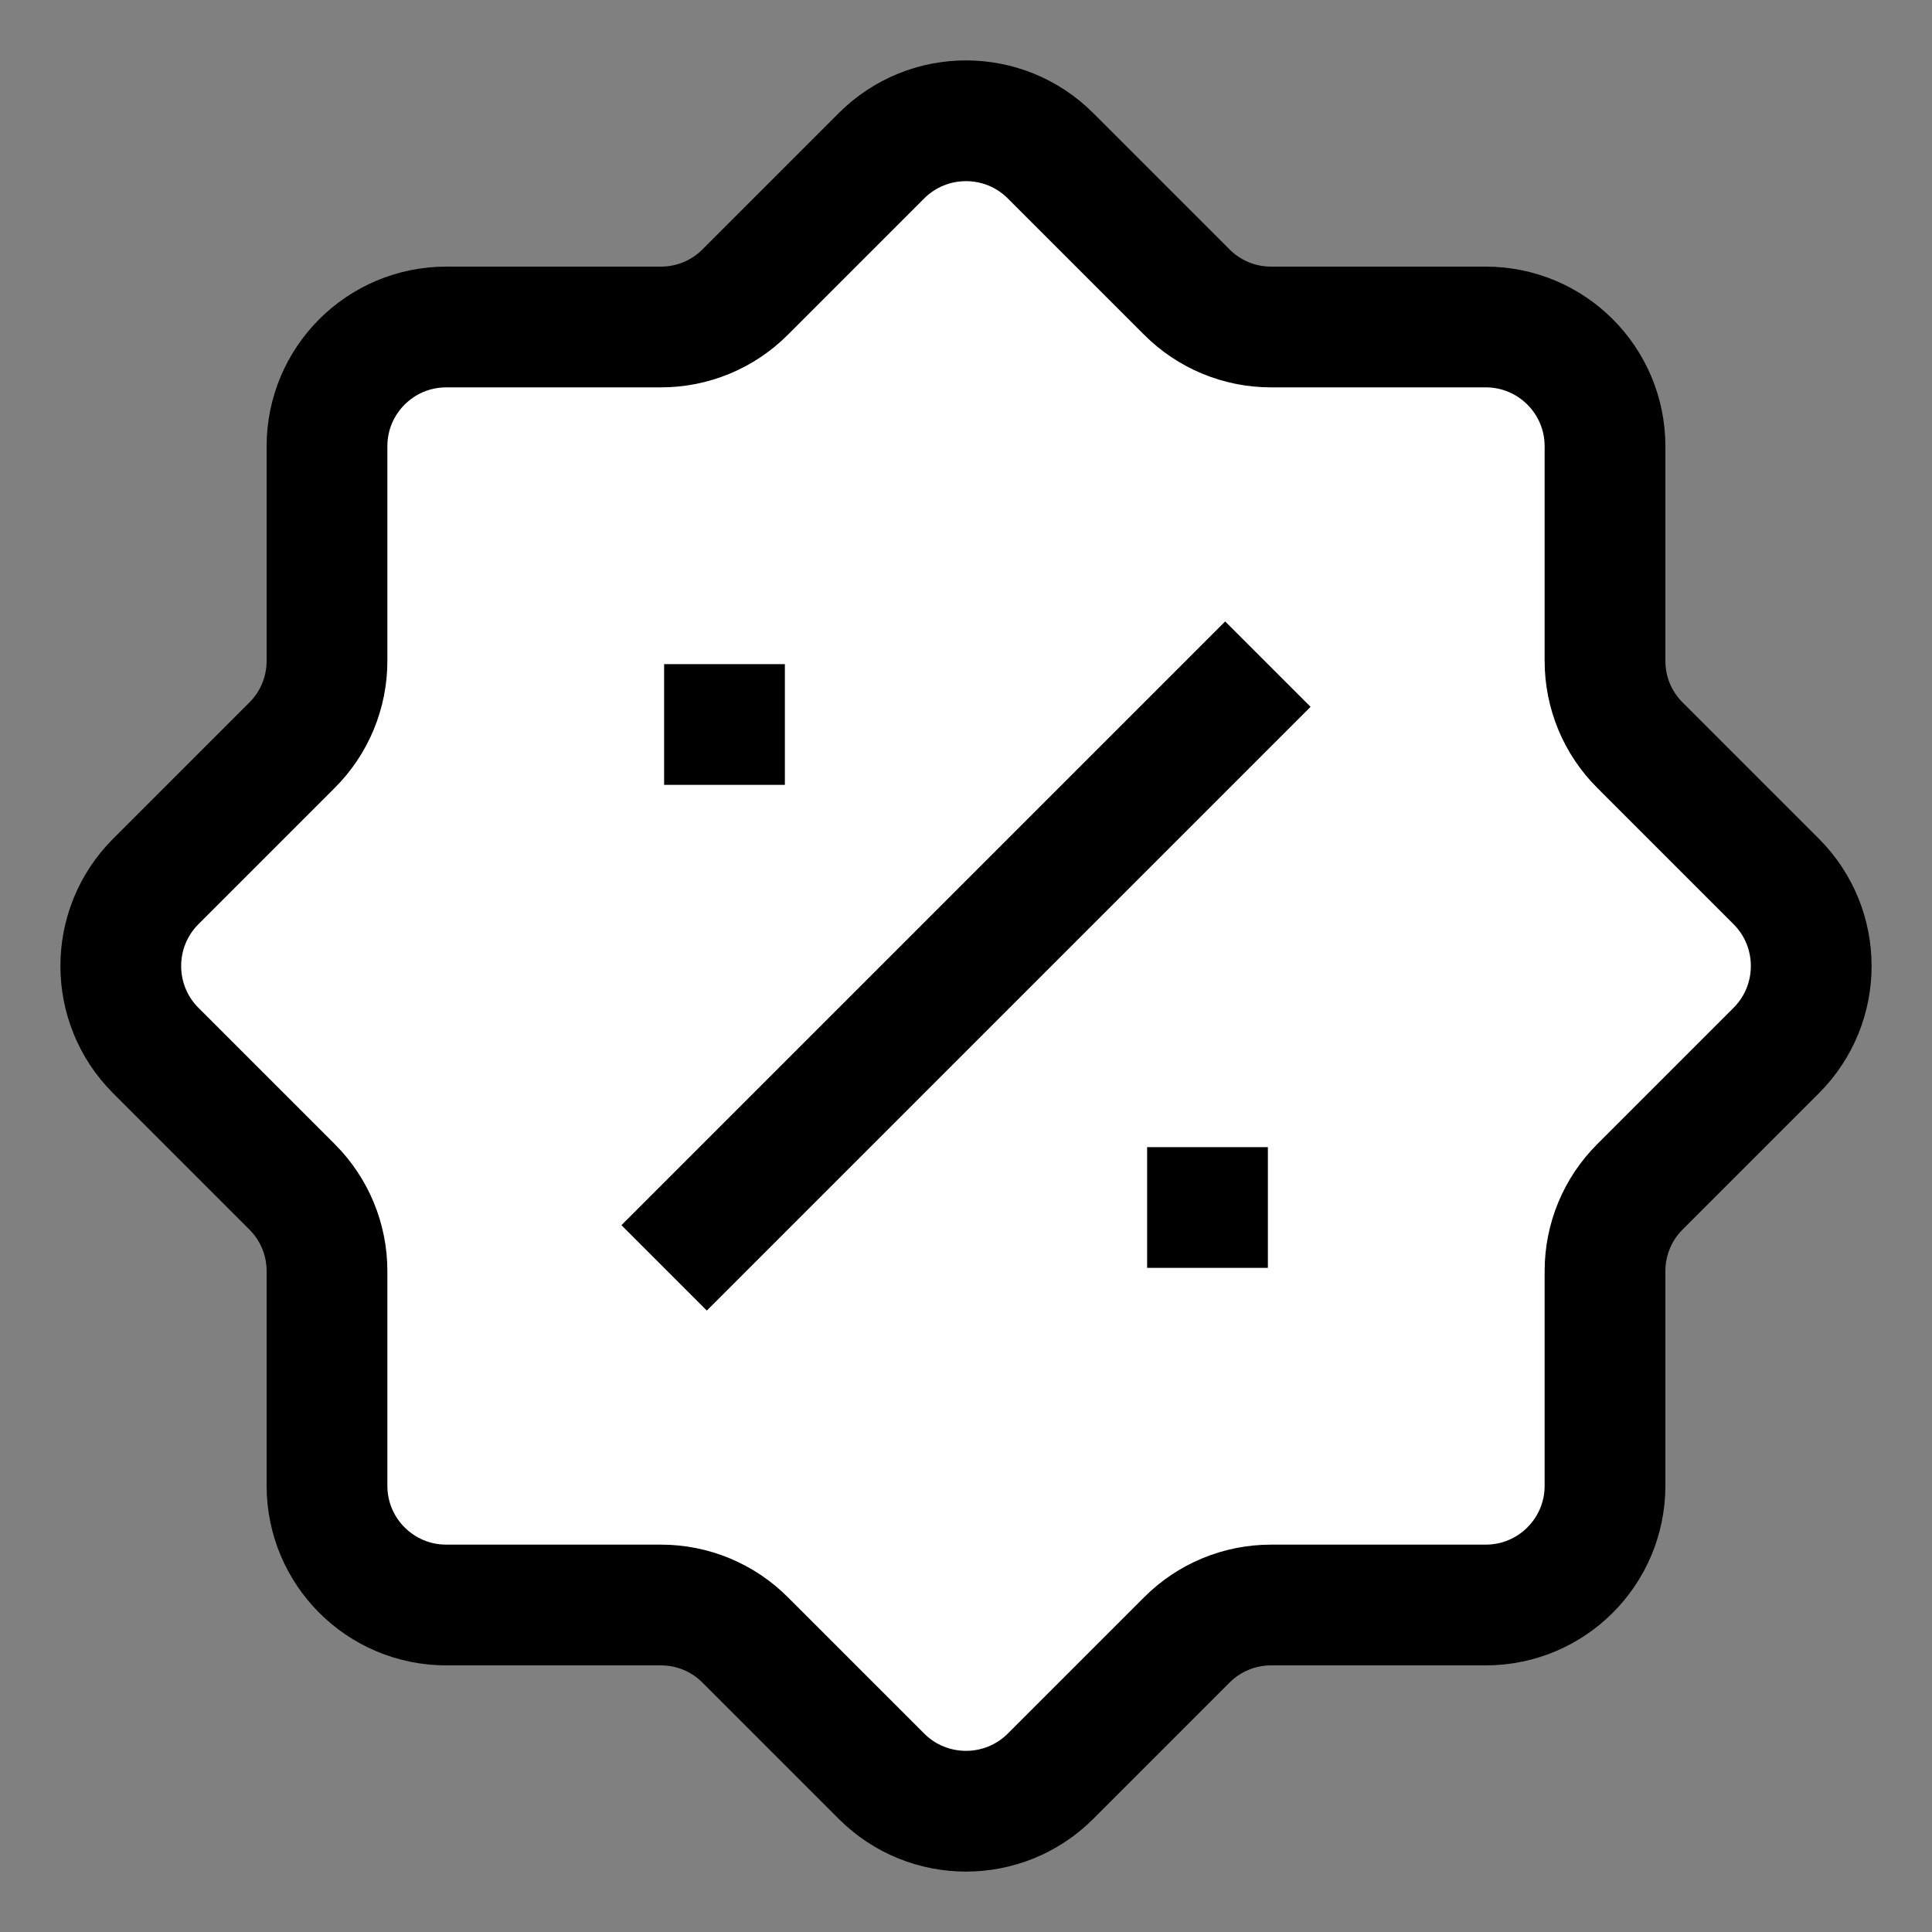 <svg
        fill="white"
        stroke="black"
        width="16"
        height="16"
        viewBox="0 0 16 16"
        xmlns="http://www.w3.org/2000/svg">
    <rect x="0" y="0" width="16" height="16" fill="#808080" stroke="none"/>
    <path d="M5.5 6H6.5M9.5 10H10.5M10.5 5.5L5.5 10.5M7.301 1.289L6.172 2.418C5.987 2.604 5.736 2.708 5.474 2.708H3.696C3.15 2.708 2.708 3.15 2.708 3.696V5.474C2.708 5.736 2.604 5.987 2.418 6.172L1.289 7.301C0.904 7.687 0.904 8.313 1.289 8.699L2.418 9.828C2.604 10.013 2.708 10.264 2.708 10.526V12.304C2.708 12.85 3.15 13.292 3.696 13.292H5.474C5.736 13.292 5.987 13.396 6.172 13.582L7.301 14.711C7.687 15.096 8.313 15.096 8.699 14.711L9.828 13.582C10.013 13.396 10.264 13.292 10.526 13.292H12.304C12.85 13.292 13.292 12.85 13.292 12.304V10.526C13.292 10.264 13.396 10.013 13.582 9.828L14.711 8.699C15.096 8.313 15.096 7.687 14.711 7.301L13.582 6.172C13.396 5.987 13.292 5.736 13.292 5.474V3.696C13.292 3.15 12.85 2.708 12.304 2.708H10.526C10.264 2.708 10.013 2.604 9.828 2.418L8.699 1.289C8.313 0.904 7.687 0.904 7.301 1.289Z"/>
</svg>
